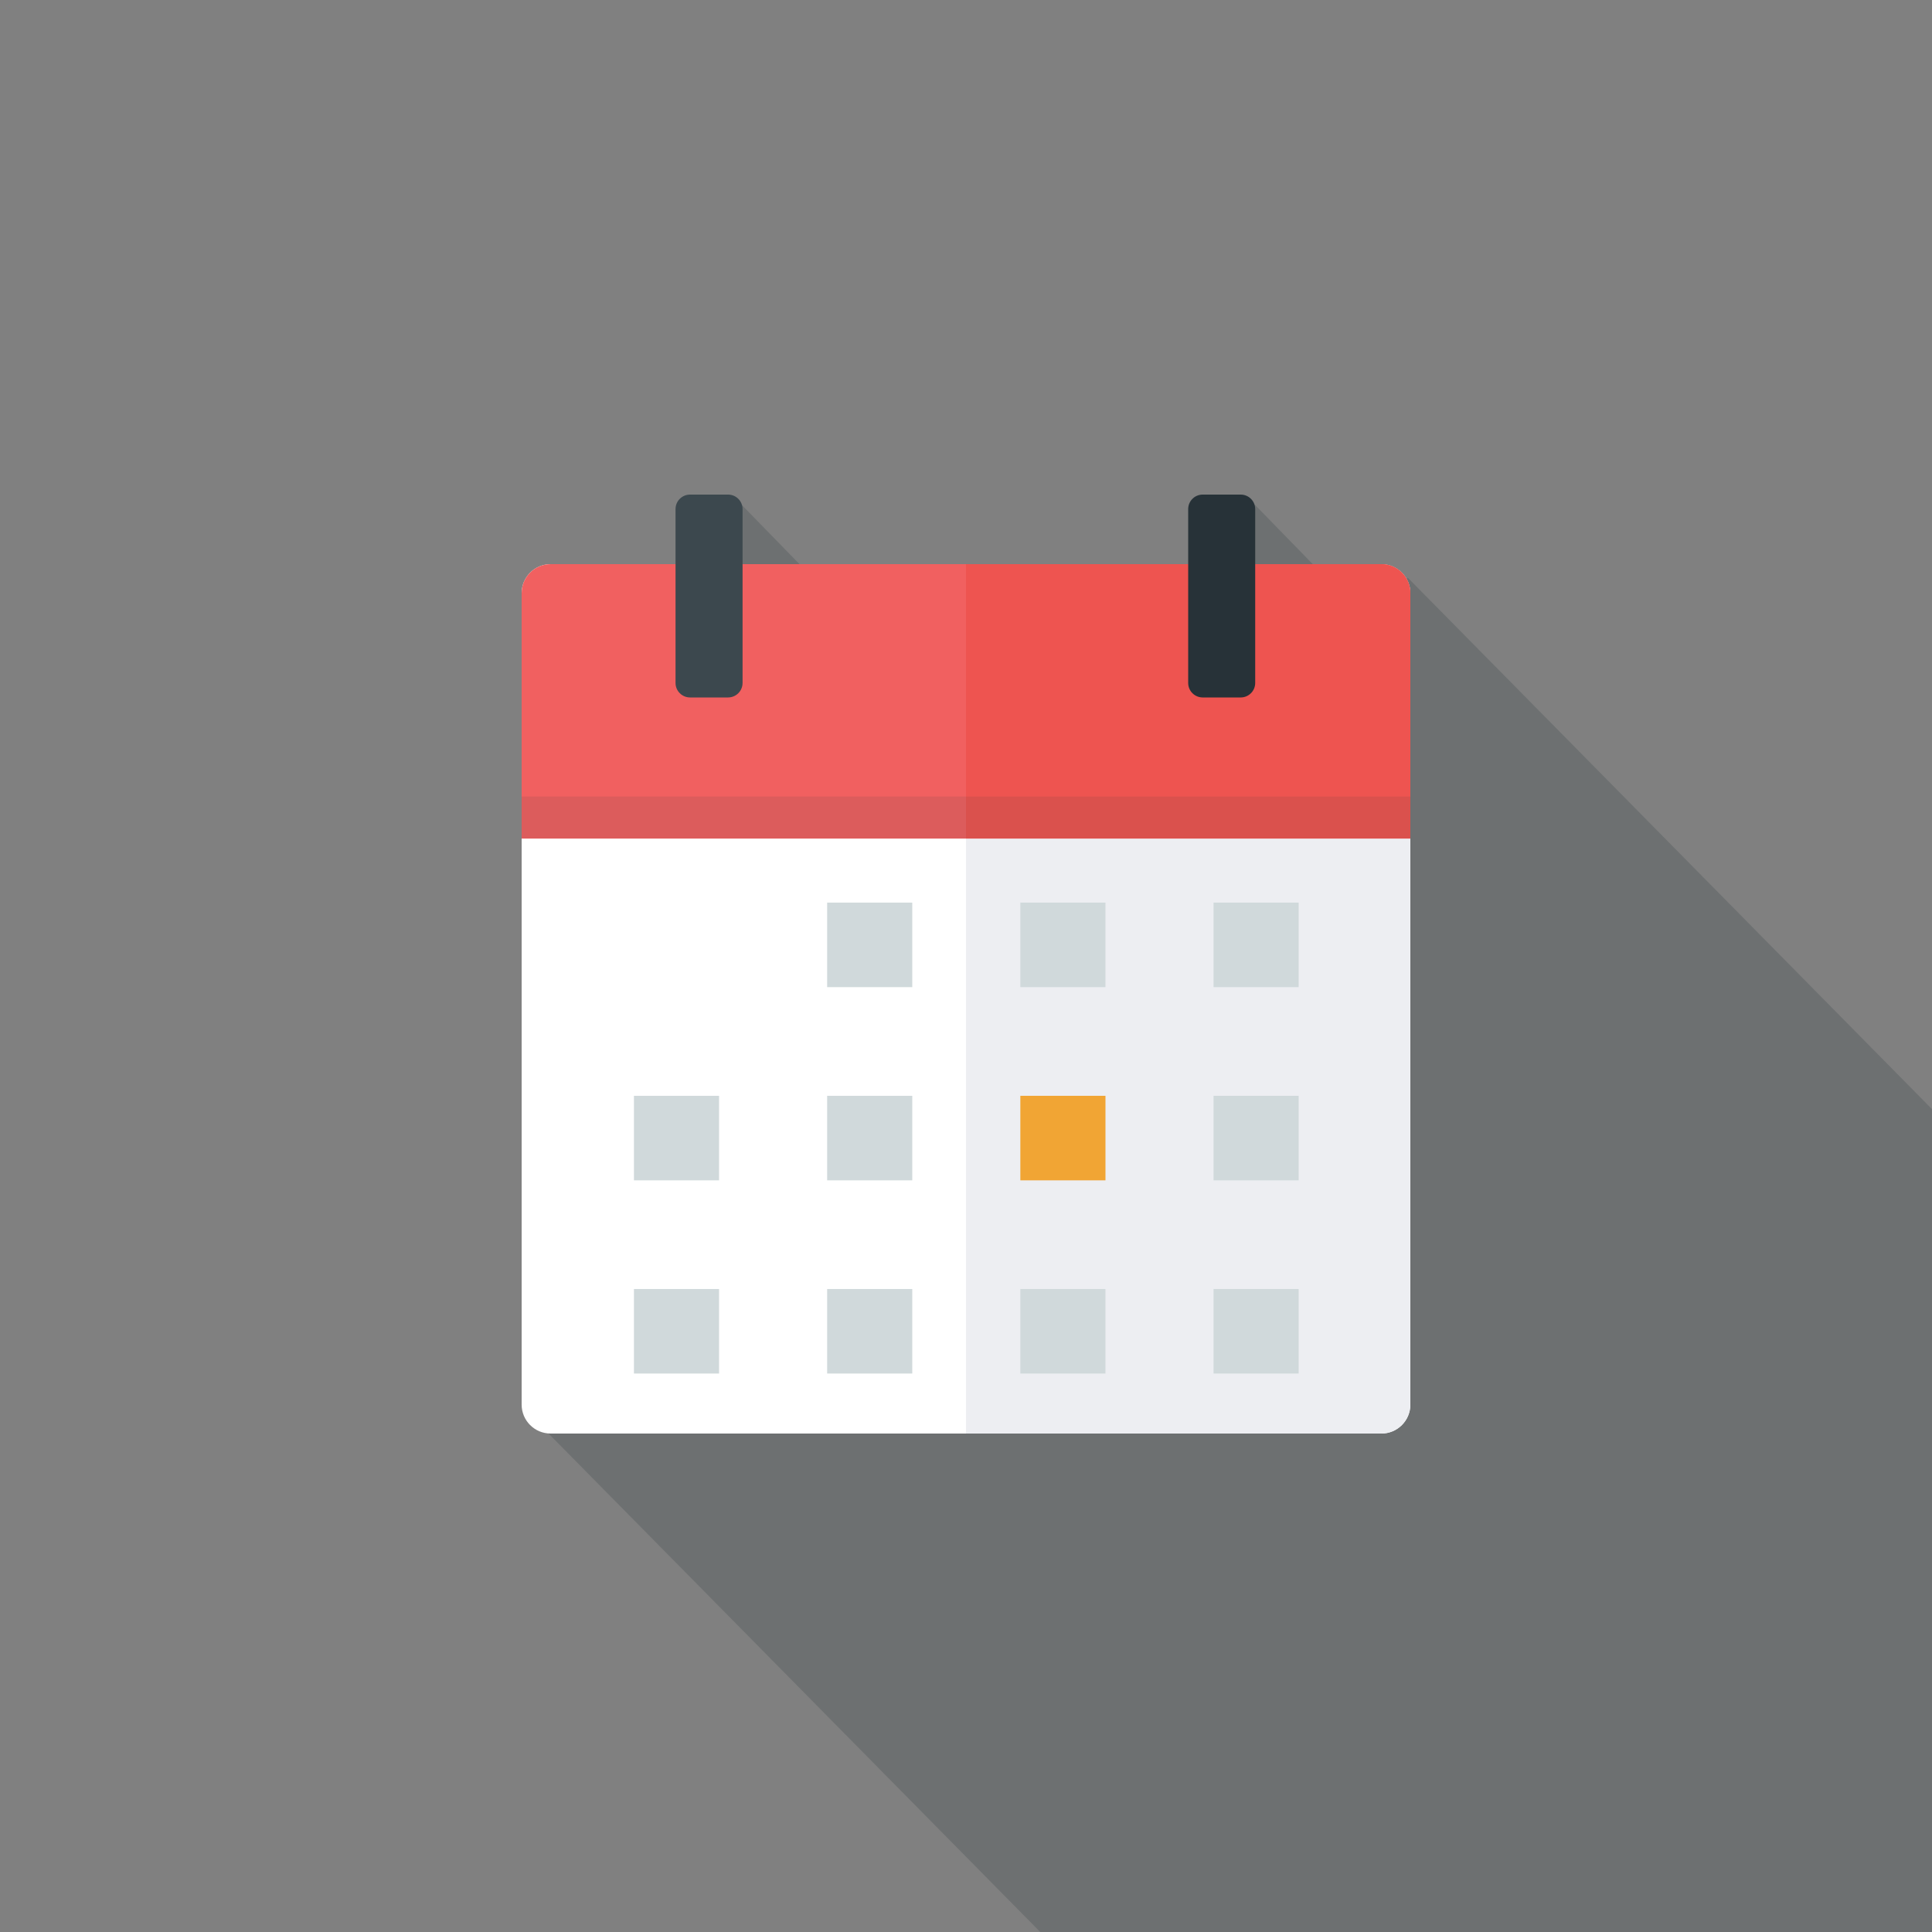 <?xml version="1.0" encoding="utf-8"?>
<!-- Generator: Adobe Illustrator 16.0.0, SVG Export Plug-In . SVG Version: 6.00 Build 0)  -->
<!DOCTYPE svg PUBLIC "-//W3C//DTD SVG 1.1//EN" "http://www.w3.org/Graphics/SVG/1.1/DTD/svg11.dtd">
<svg version="1.1" xmlns="http://www.w3.org/2000/svg" xmlns:xlink="http://www.w3.org/1999/xlink" x="0px" y="0px" width="100px"
	 height="100px" viewBox="0 0 100 100" enable-background="new 0 0 100 100" xml:space="preserve">
<rect x="0" y="0" width="100" height="100" fill="#808080" stroke="none"/>
<g id="Layer_5">
	
		<rect x="35.864" y="26.95" transform="matrix(0.716 -0.698 0.698 0.716 -9.909 35.325)" opacity="0.2" fill="#273238" width="5.141" height="5.766"/>
	
		<rect x="62.53" y="27.05" transform="matrix(0.716 -0.698 0.698 0.716 -2.397 53.977)" opacity="0.2" fill="#273238" width="5.141" height="5.766"/>
	<polygon opacity="0.2" fill="#273238" points="121.7,79.409 76.533,123.003 27.7,73.498 72.867,29.903 	"/>
</g>
<g id="Layer_3">
	<path fill="#FFFFFF" d="M27,72.7c0,0.829,0.671,1.5,1.5,1.5h43c0.829,0,1.5-0.671,1.5-1.5v-42c0-0.829-0.671-1.5-1.5-1.5h-43
		c-0.829,0-1.5,0.671-1.5,1.5V72.7z"/>
	<path fill="#F16060" d="M73,43.406V30.7c0-0.829-0.671-1.5-1.5-1.5h-43c-0.829,0-1.5,0.671-1.5,1.5v12.706H73z"/>
	<path fill="#EDEEF2" d="M50,43.406V74.2h21.5c0.829,0,1.5-0.671,1.5-1.5V43.406H50z"/>
	<path fill="#EE5450" d="M71.5,29.2H50v14.206h23V30.7C73,29.872,72.329,29.2,71.5,29.2z"/>
	<rect x="27" y="41.227" opacity="0.1" fill="#273238" width="46" height="2.167"/>
	<path fill="#273238" d="M61.5,35.35c0,0.414,0.336,0.75,0.75,0.75h1.969c0.414,0,0.75-0.336,0.75-0.75v-9
		c0-0.414-0.336-0.75-0.75-0.75H62.25c-0.414,0-0.75,0.336-0.75,0.75V35.35z"/>
	<path fill="#3C484E" d="M34.966,35.35c0,0.414,0.336,0.75,0.75,0.75h1.969c0.414,0,0.75-0.336,0.75-0.75v-9
		c0-0.414-0.336-0.75-0.75-0.75h-1.969c-0.414,0-0.75,0.336-0.75,0.75V35.35z"/>
</g>
<g id="Layer_4">
	<rect x="32.813" y="56.719" fill="#D0D9DB" width="4.406" height="4.375"/>
	<rect x="32.813" y="66.719" fill="#D0D9DB" width="4.406" height="4.375"/>
	<rect x="42.813" y="46.719" fill="#D0D9DB" width="4.406" height="4.375"/>
	<rect x="42.813" y="56.719" fill="#D0D9DB" width="4.406" height="4.375"/>
	<rect x="42.813" y="66.719" fill="#D0D9DB" width="4.406" height="4.375"/>
	<rect x="52.813" y="46.719" fill="#D0D9DB" width="4.406" height="4.375"/>
	<rect x="52.813" y="56.719" fill="#F1A534" width="4.406" height="4.375"/>
	<rect x="52.813" y="66.719" fill="#D0D9DB" width="4.406" height="4.375"/>
	<rect x="62.813" y="46.719" fill="#D0D9DB" width="4.406" height="4.375"/>
	<rect x="62.813" y="56.719" fill="#D0D9DB" width="4.406" height="4.375"/>
	<rect x="62.813" y="66.719" fill="#D0D9DB" width="4.406" height="4.375"/>
</g>
</svg>
